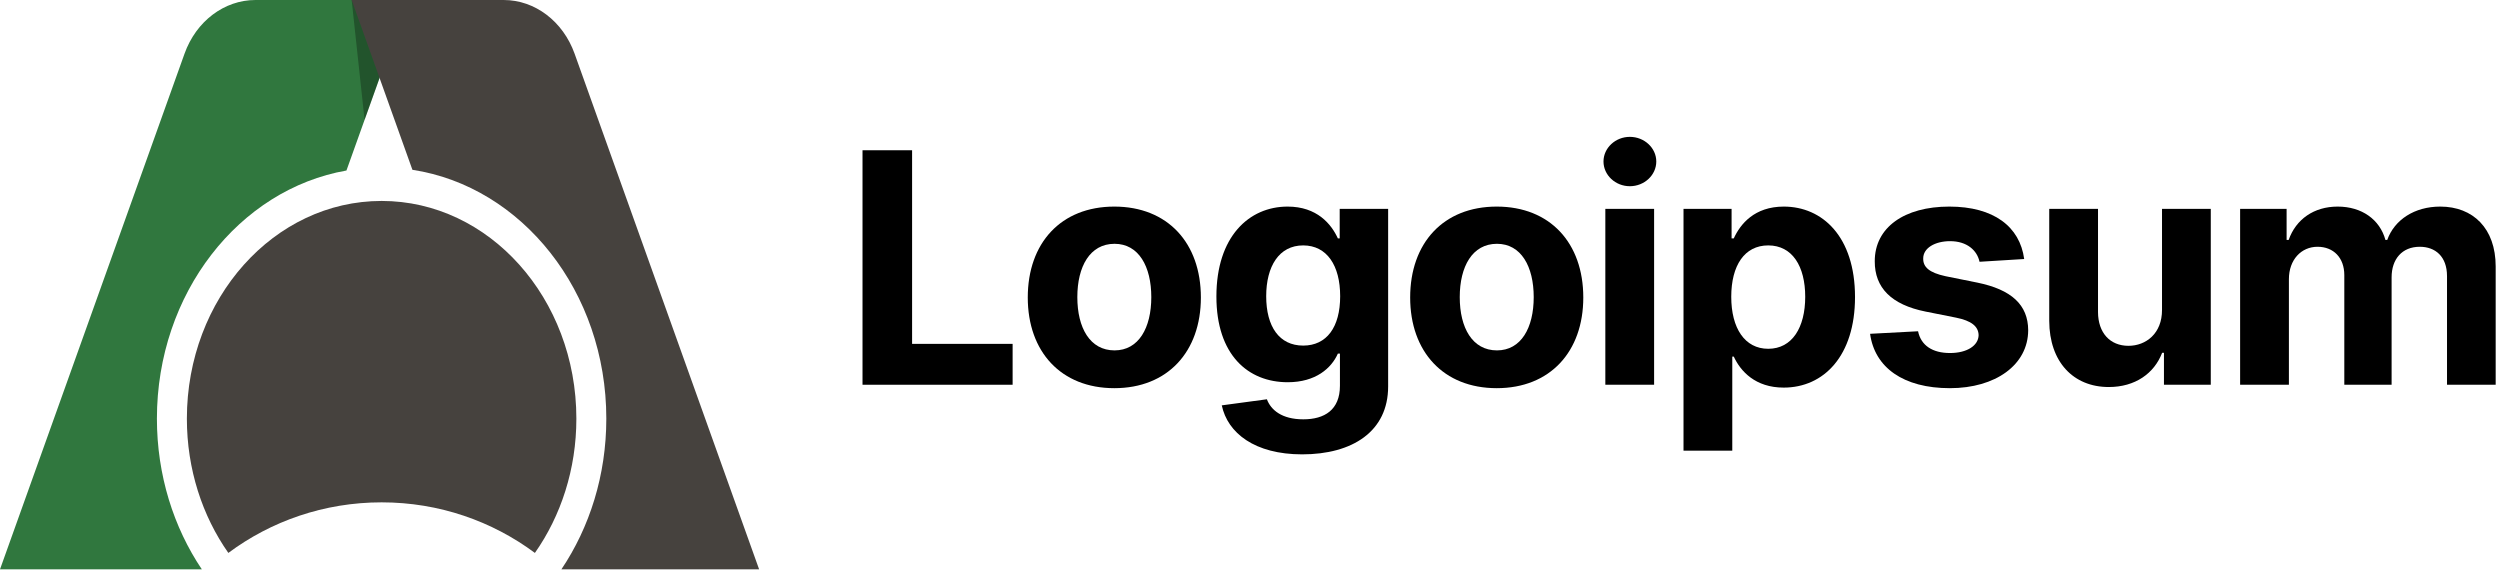 <?xml version="1.0" encoding="UTF-8"?>
<svg width="148px" height="34px" viewBox="0 0 148 34" version="1.1" xmlns="http://www.w3.org/2000/svg" xmlns:xlink="http://www.w3.org/1999/xlink">
    <title>D4E925E3-40EF-49A4-B6C5-8D29C7E204BB</title>
    <g id="Page-1" stroke="none" stroke-width="1" fill="none" fill-rule="evenodd">
        <g id="16.-Partners" transform="translate(-457, -1209)" fill-rule="nonzero">
            <g id="Partners-logo" transform="translate(415, 1153)">
                <g id="logoipsum-logo-30" transform="translate(42, 56)">
                    <polygon id="Path" fill="#000000" points="51.061 22.777 59.947 22.777 59.947 20.357 53.996 20.357 53.996 8.895 51.061 8.895"></polygon>
                    <path d="M65.968,22.98 C69.126,22.98 71.092,20.818 71.092,17.612 C71.092,14.386 69.126,12.23 65.968,12.23 C62.809,12.23 60.844,14.386 60.844,17.612 C60.844,20.818 62.809,22.98 65.968,22.98 Z M65.981,20.743 C64.524,20.743 63.778,19.408 63.778,17.591 C63.778,15.775 64.524,14.433 65.981,14.433 C67.412,14.433 68.157,15.775 68.157,17.591 C68.157,19.408 67.412,20.743 65.981,20.743 Z" id="Shape" fill="#000000"></path>
                    <path d="M77.087,26.898 C80.063,26.898 82.178,25.542 82.178,22.878 L82.178,12.366 L79.31,12.366 L79.31,14.114 L79.202,14.114 C78.816,13.267 77.968,12.23 76.226,12.23 C73.942,12.23 72.011,14.006 72.011,17.551 C72.011,21.014 73.888,22.628 76.233,22.628 C77.894,22.628 78.822,21.794 79.202,20.933 L79.324,20.933 L79.324,22.838 C79.324,24.268 78.409,24.824 77.155,24.824 C75.881,24.824 75.237,24.268 75,23.637 L72.329,23.997 C72.675,25.637 74.281,26.898 77.087,26.898 Z M77.148,20.459 C75.732,20.459 74.959,19.334 74.959,17.537 C74.959,15.768 75.718,14.528 77.148,14.528 C78.551,14.528 79.338,15.714 79.338,17.537 C79.338,19.374 78.538,20.459 77.148,20.459 Z" id="Shape" fill="#000000"></path>
                    <path d="M88.607,22.98 C91.765,22.98 93.731,20.818 93.731,17.612 C93.731,14.386 91.765,12.23 88.607,12.23 C85.448,12.23 83.482,14.386 83.482,17.612 C83.482,20.818 85.448,22.98 88.607,22.98 Z M88.62,20.743 C87.163,20.743 86.417,19.408 86.417,17.591 C86.417,15.775 87.163,14.433 88.62,14.433 C90.05,14.433 90.796,15.775 90.796,17.591 C90.796,19.408 90.05,20.743 88.62,20.743 Z" id="Shape" fill="#000000"></path>
                    <path d="M95.036,22.777 L97.923,22.777 L97.923,12.366 L95.036,12.366 L95.036,22.777 Z M96.486,11.024 C97.347,11.024 98.052,10.366 98.052,9.56 C98.052,8.76 97.347,8.102 96.486,8.102 C95.632,8.102 94.927,8.76 94.927,9.56 C94.927,10.366 95.632,11.024 96.486,11.024 Z" id="Shape" fill="#000000"></path>
                    <path d="M99.664,26.681 L102.551,26.681 L102.551,21.109 L102.639,21.109 C103.039,21.977 103.913,22.946 105.594,22.946 C107.967,22.946 109.817,21.069 109.817,17.585 C109.817,14.006 107.885,12.23 105.601,12.23 C103.859,12.23 103.026,13.267 102.639,14.114 L102.51,14.114 L102.51,12.366 L99.664,12.366 L99.664,26.681 Z M102.49,17.571 C102.49,15.714 103.276,14.528 104.679,14.528 C106.11,14.528 106.869,15.768 106.869,17.571 C106.869,19.388 106.096,20.648 104.679,20.648 C103.29,20.648 102.49,19.428 102.49,17.571 Z" id="Shape" fill="#000000"></path>
                    <path d="M119.832,15.334 C119.574,13.416 118.029,12.23 115.399,12.23 C112.735,12.23 110.98,13.464 110.986,15.47 C110.98,17.029 111.962,18.039 113.996,18.446 L115.799,18.805 C116.707,18.988 117.121,19.32 117.134,19.842 C117.121,20.459 116.45,20.899 115.44,20.899 C114.409,20.899 113.725,20.459 113.549,19.611 L110.709,19.761 C110.98,21.753 112.674,22.98 115.433,22.98 C118.13,22.98 120.062,21.604 120.069,19.55 C120.062,18.046 119.079,17.144 117.06,16.731 L115.175,16.351 C114.206,16.141 113.847,15.809 113.854,15.307 C113.847,14.684 114.552,14.277 115.446,14.277 C116.45,14.277 117.046,14.826 117.188,15.497 L119.832,15.334 Z" id="Path" fill="#000000"></path>
                    <path d="M127.991,18.344 C127.998,19.74 127.042,20.472 126.005,20.472 C124.914,20.472 124.209,19.706 124.202,18.479 L124.202,12.366 L121.315,12.366 L121.315,18.995 C121.321,21.428 122.745,22.912 124.839,22.912 C126.405,22.912 127.53,22.106 127.998,20.886 L128.106,20.886 L128.106,22.777 L130.878,22.777 L130.878,12.366 L127.991,12.366 L127.991,18.344 Z" id="Path" fill="#000000"></path>
                    <path d="M132.615,22.777 L135.503,22.777 L135.503,16.527 C135.503,15.375 136.235,14.609 137.197,14.609 C138.146,14.609 138.783,15.26 138.783,16.283 L138.783,22.777 L141.583,22.777 L141.583,16.419 C141.583,15.341 142.2,14.609 143.25,14.609 C144.172,14.609 144.863,15.185 144.863,16.344 L144.863,22.777 L147.744,22.777 L147.744,15.775 C147.744,13.518 146.402,12.23 144.463,12.23 C142.938,12.23 141.752,13.01 141.325,14.203 L141.217,14.203 C140.885,12.996 139.82,12.23 138.39,12.23 C136.987,12.23 135.923,12.976 135.489,14.203 L135.367,14.203 L135.367,12.366 L132.615,12.366 L132.615,22.777 Z" id="Path" fill="#000000"></path>
                    <path d="M15.123,0 L24.122,0 L20.51,10.094 C14.152,11.211 9.289,17.363 9.289,24.783 C9.289,28.131 10.279,31.22 11.949,33.705 L-5.32907052e-15,33.705 L10.924,3.178 C11.61,1.259 13.274,0 15.123,0 Z" id="Path" fill="#30773E"></path>
                    <polygon id="Path" fill-opacity="0.3" fill="#000000" points="24.122 0 21.583 7.094 20.818 0"></polygon>
                    <path d="M29.817,0 L20.818,0 L24.415,10.052 C30.899,11.045 35.894,17.262 35.894,24.783 C35.894,28.131 34.905,31.22 33.235,33.705 L44.94,33.705 L34.016,3.178 C33.329,1.259 31.666,0 29.817,0 Z" id="Path" fill="#46423E"></path>
                    <path d="M13.518,32.733 C11.98,30.543 11.063,27.783 11.063,24.783 C11.063,17.666 16.225,11.896 22.592,11.896 C28.959,11.896 34.121,17.666 34.121,24.783 C34.121,27.783 33.204,30.543 31.666,32.733 C29.141,30.854 25.999,29.739 22.592,29.739 C19.185,29.739 16.043,30.854 13.518,32.733 Z" id="Path" fill="#46423E"></path>
                </g>
            </g>
        </g>
    </g>
</svg>
